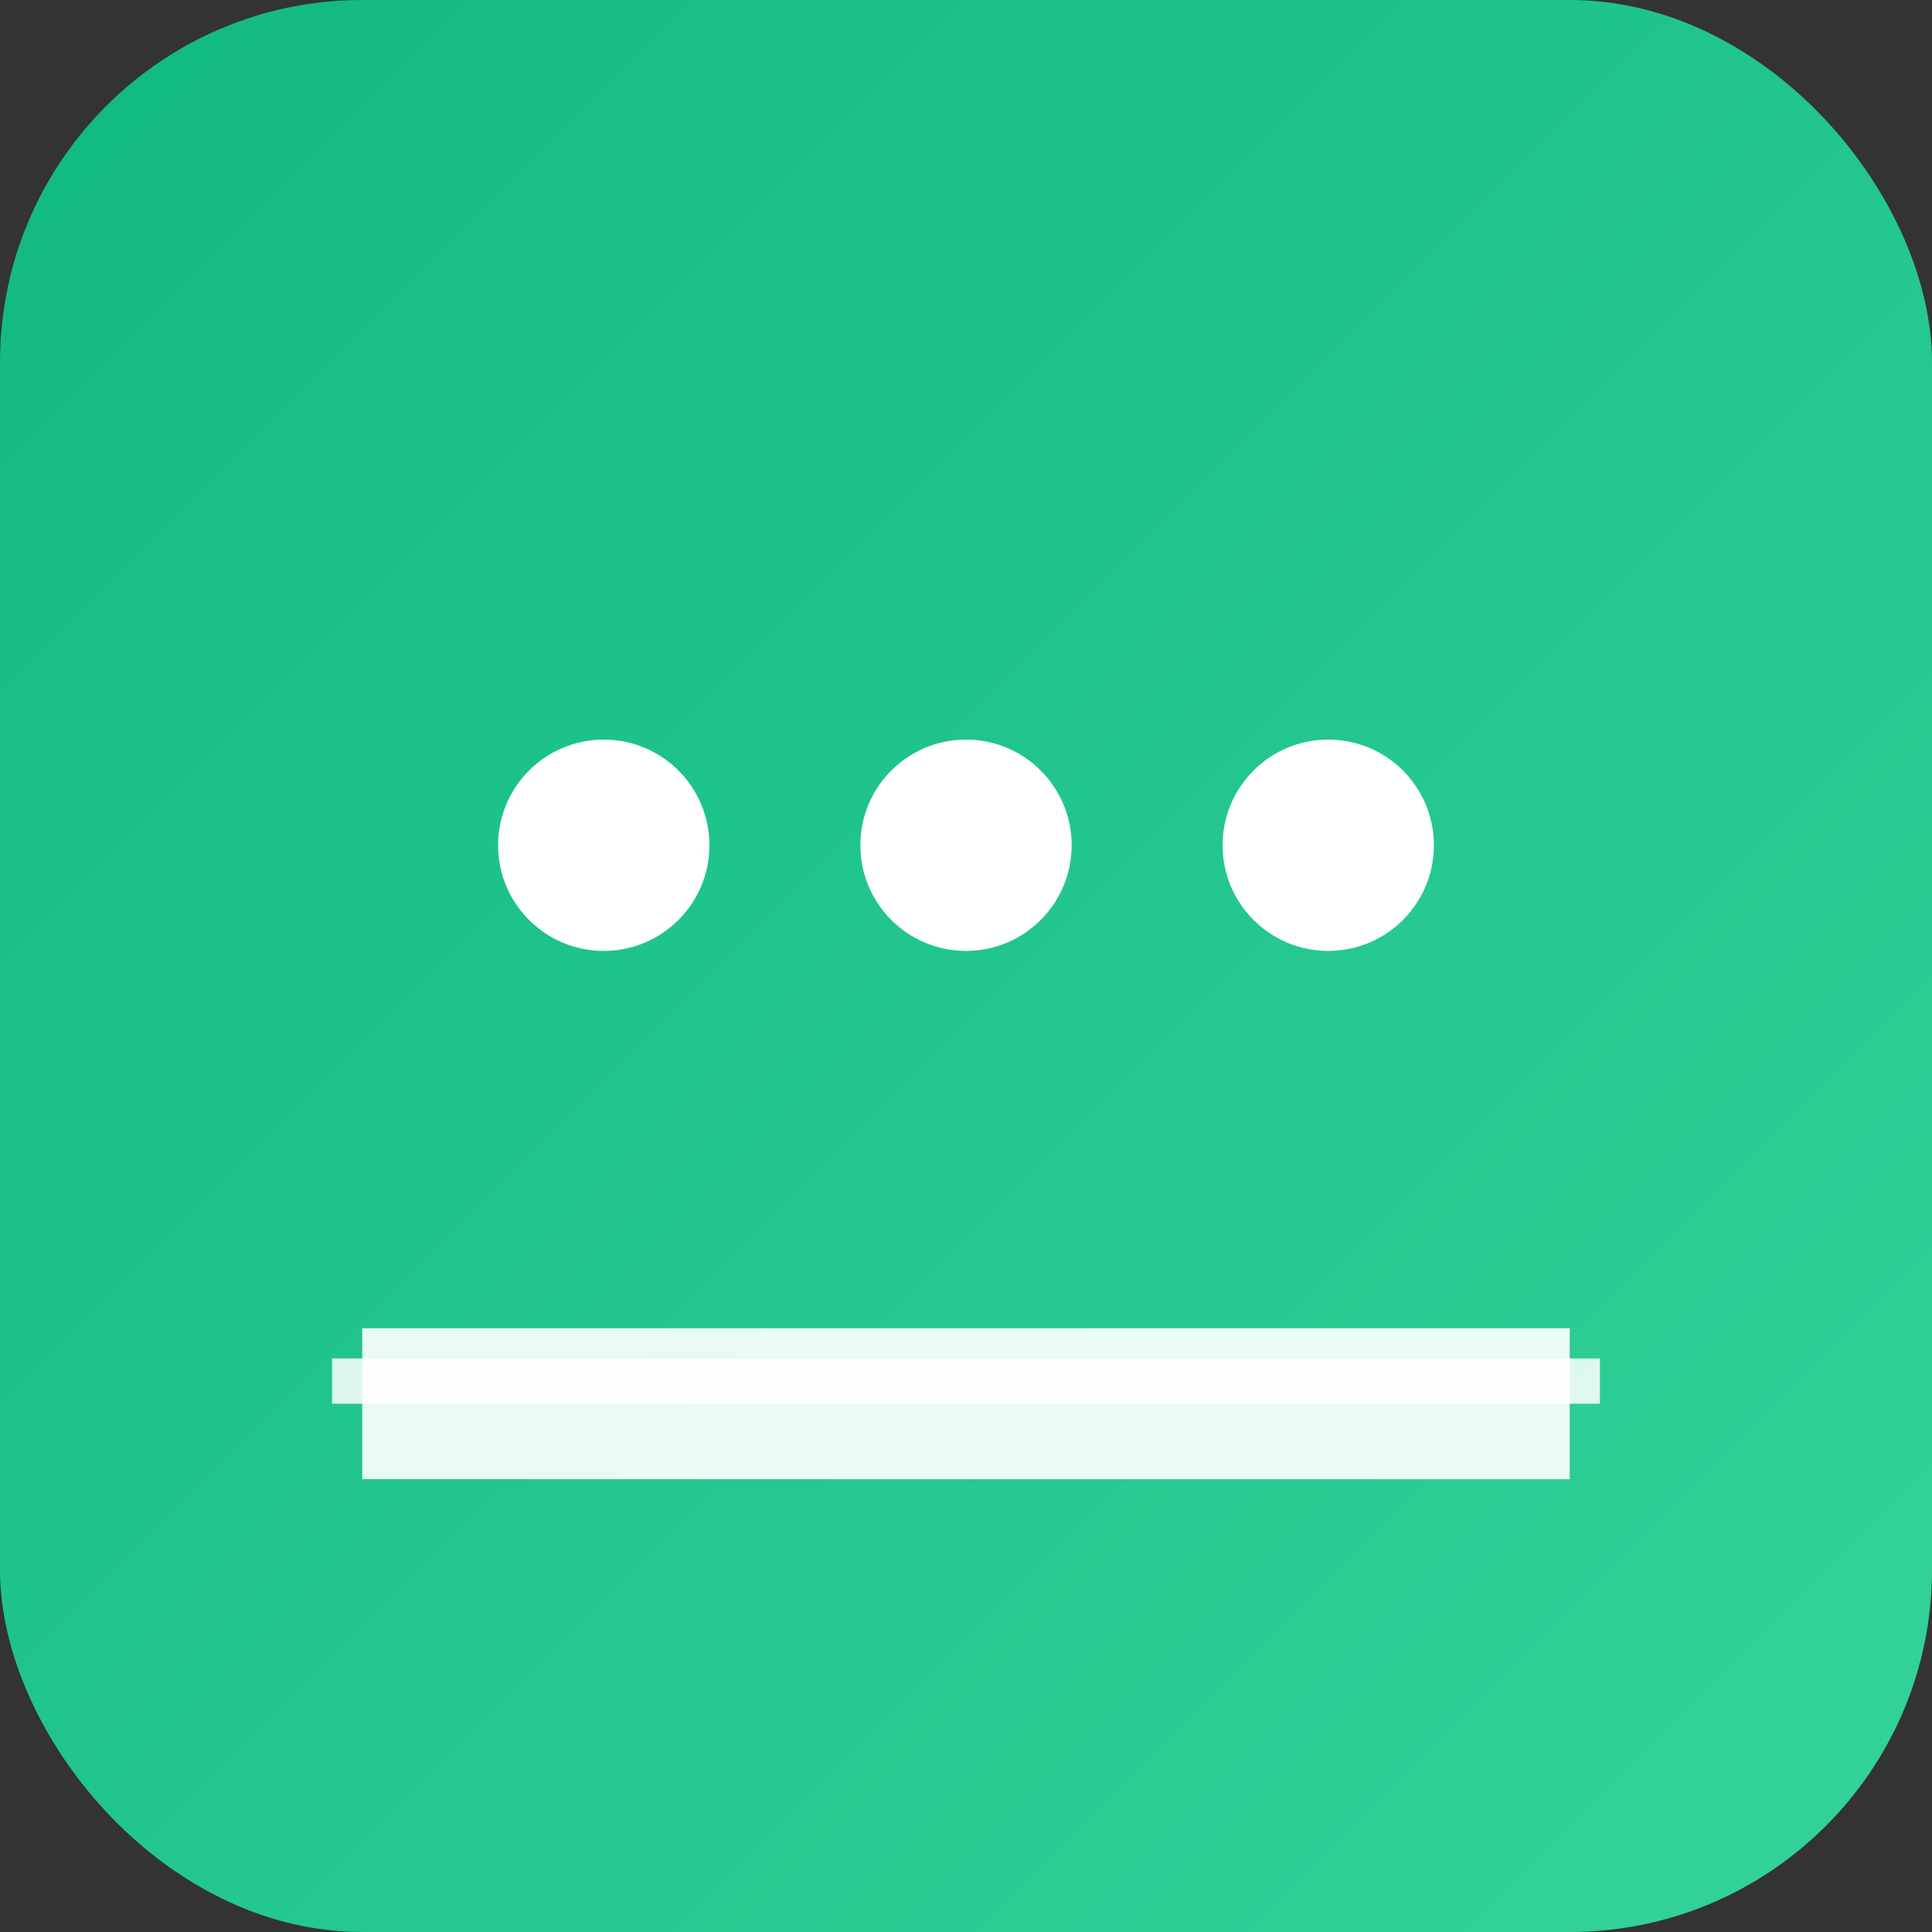 <svg xmlns="http://www.w3.org/2000/svg" viewBox="0 0 512 512">
  <rect x="0" y="0" width="512" height="512" fill="#333333" stroke="none"/>
  <defs>
    <linearGradient id="g" x1="0" y1="0" x2="1" y2="1">
      <stop offset="0%" stop-color="#10b981"/>
      <stop offset="100%" stop-color="#34d399"/>
    </linearGradient>
  </defs>
  <rect width="512" height="512" rx="96" fill="url(#g)"/>
  <g fill="#ffffff">
    <path d="M96 352h320v40H96z" opacity="0.9"/>
    <circle cx="160" cy="224" r="28"/>
    <circle cx="256" cy="224" r="28"/>
    <circle cx="352" cy="224" r="28"/>
    <path d="M88 360h336v12H88z" opacity="0.85"/>
  </g>
</svg>
